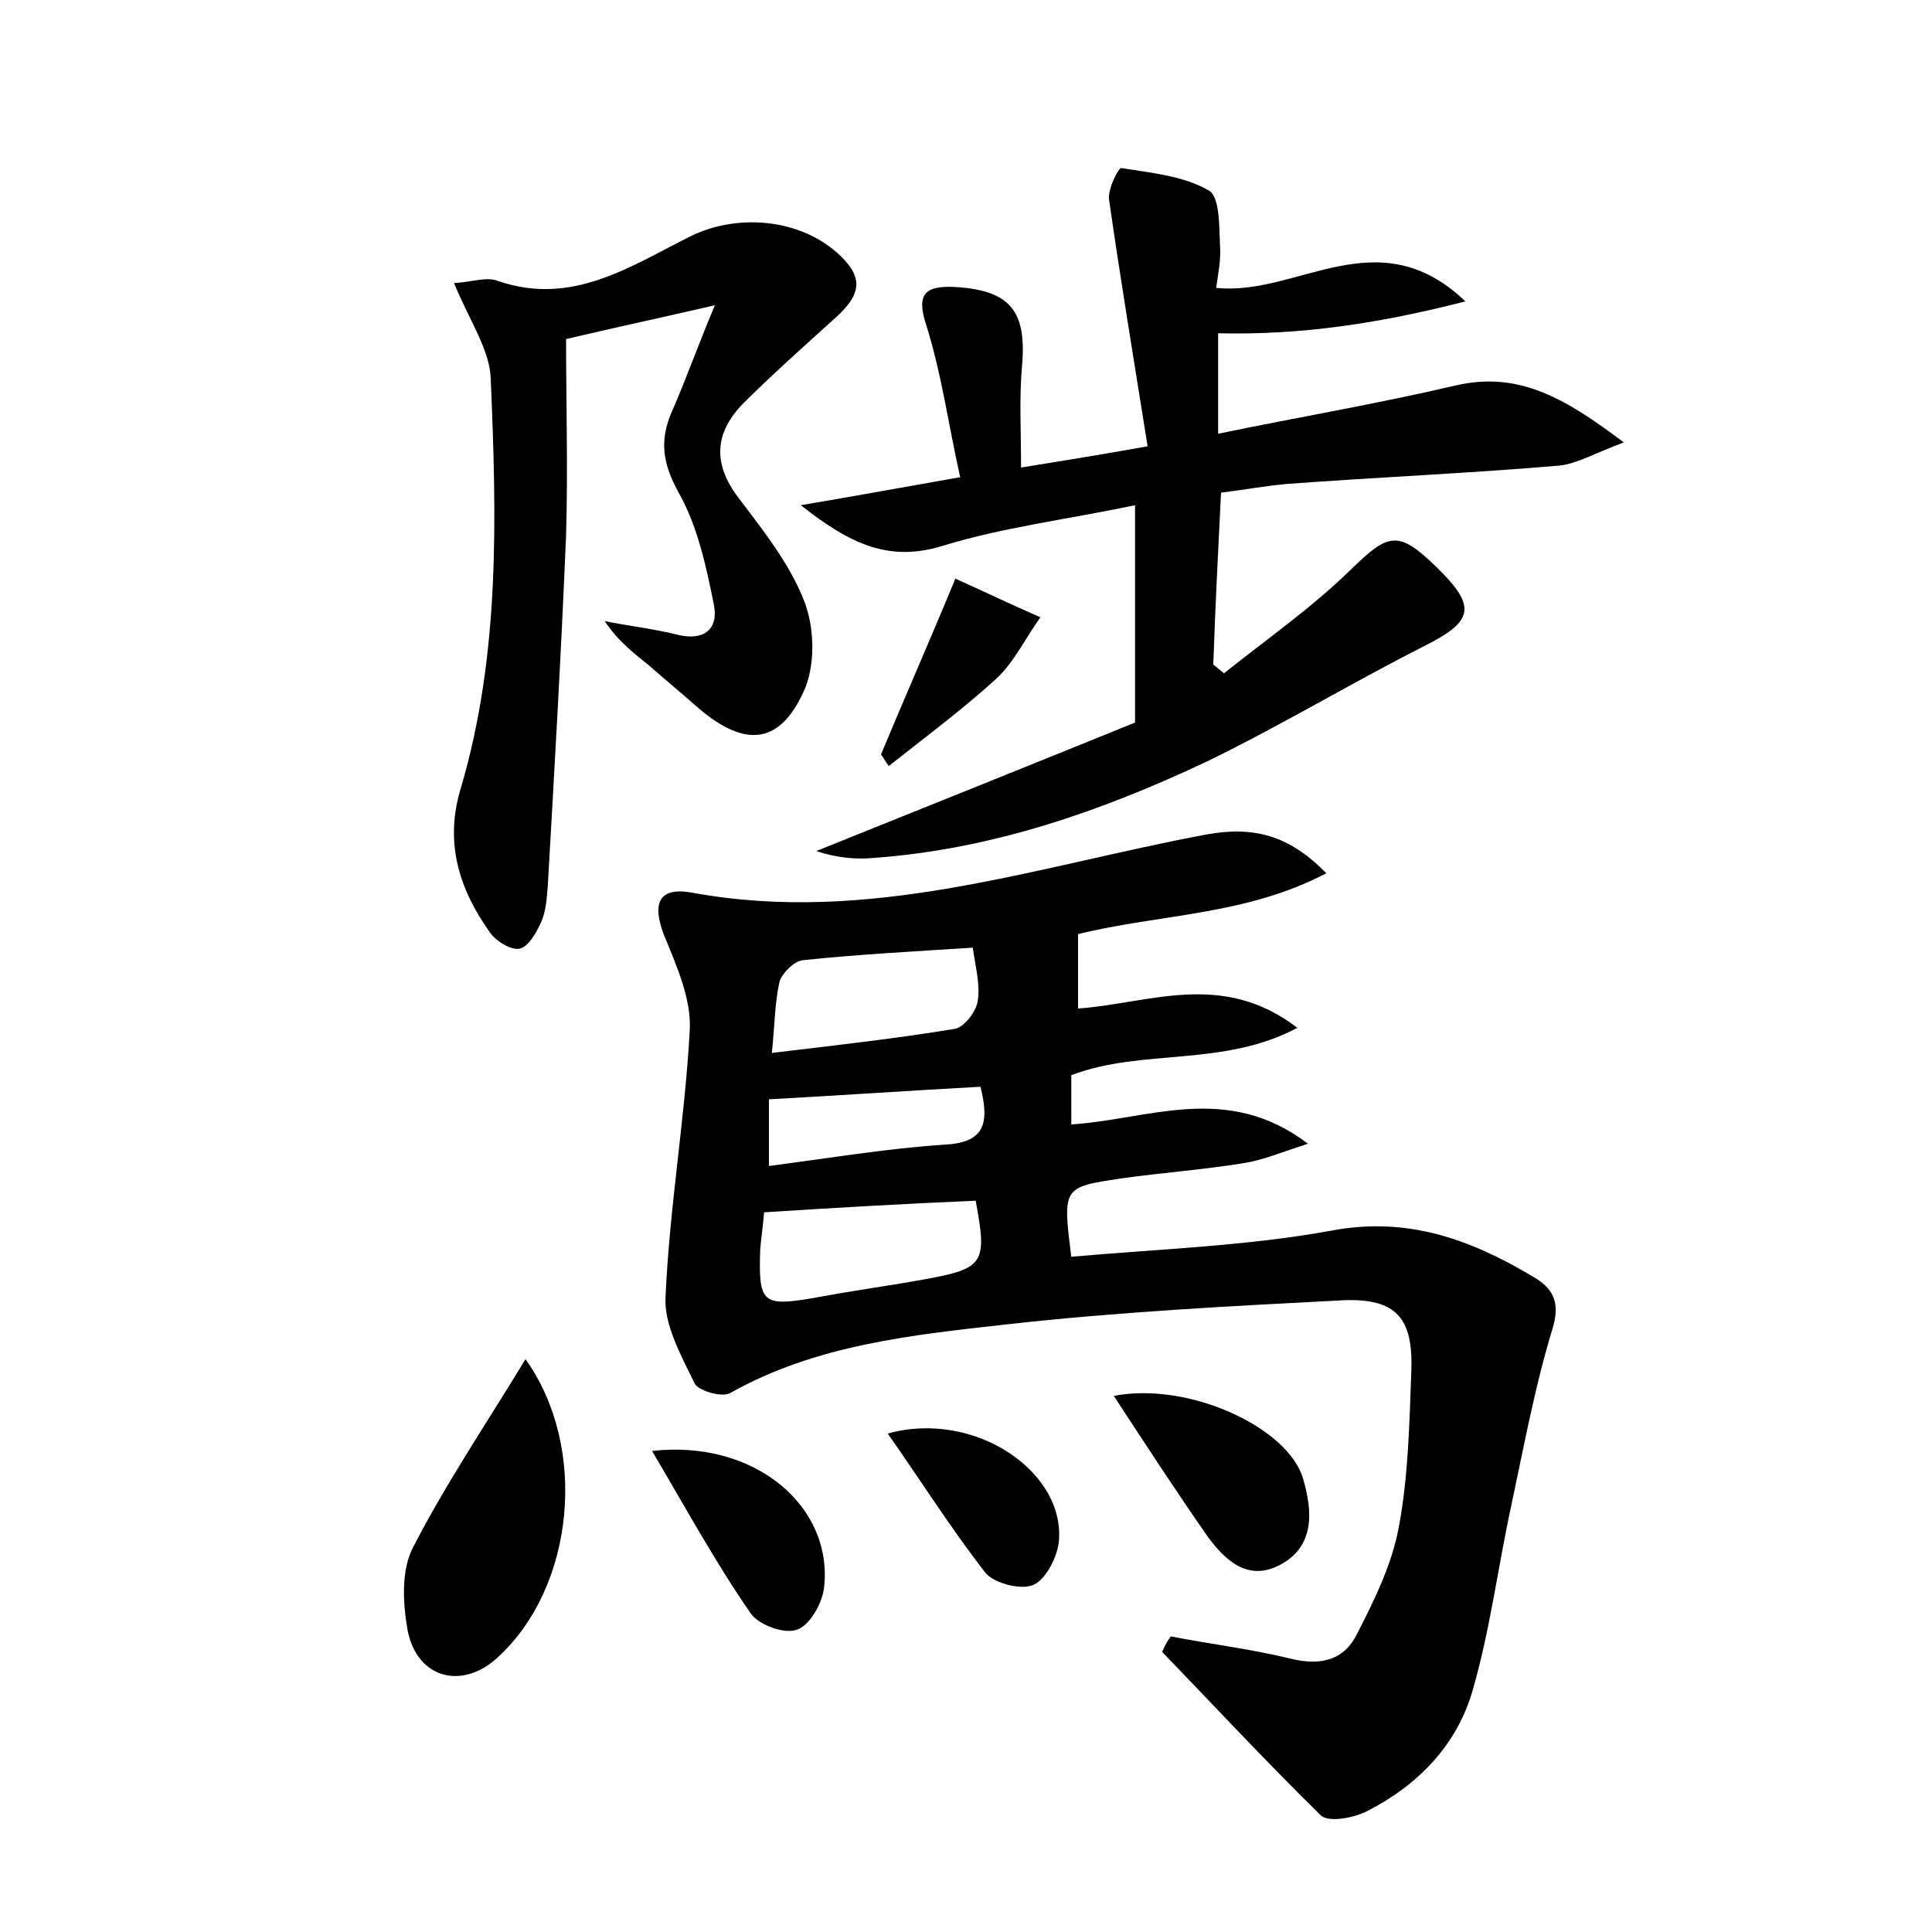 <?xml version="1.0" encoding="utf-8"?>
<!-- Generator: Adobe Illustrator 22.0.0, SVG Export Plug-In . SVG Version: 6.00 Build 0)  -->
<svg version="1.1" id="图层_1" xmlns="http://www.w3.org/2000/svg" xmlns:xlink="http://www.w3.org/1999/xlink" x="0px" y="0px"
	 viewBox="0 0 200 200" style="enable-background:new 0 0 200 200;" xml:space="preserve">
<style type="text/css">
	.st1{fill:#010000;}
	.st4{fill:#fbfafc;}
</style>
<g>
	
	<path d="M121.2,169.4c4.1,0.8,8.3,1.3,12.4,2.3c3.2,0.8,5.6,0.1,6.9-2.6c1.8-3.5,3.6-7.2,4.3-11c1-5.3,1.1-10.8,1.3-16.2
		c0.2-5.5-1.6-7.5-7-7.3c-11.6,0.6-23.3,1.2-34.9,2.5c-9.8,1.1-19.7,2.1-28.6,7.1c-0.8,0.5-3.3-0.2-3.7-1c-1.4-2.9-3.2-6.1-3-9
		c0.4-9.2,2-18.3,2.5-27.5c0.2-3.3-1.4-6.8-2.7-10c-1.2-3.2-0.5-4.9,2.9-4.3c18.4,3.4,35.6-2.7,53.2-6c4.9-0.9,8.6,0,12.5,4
		c-8.4,4.4-17.2,4.2-25.7,6.3c0,2.4,0,4.8,0,7.7c7.3-0.5,14.9-4,22.7,2c-7.7,4.1-16,2.1-23.4,4.9c0,1.4,0,3.1,0,5.1
		c8-0.5,16.1-4.4,24.5,2c-2.8,0.9-4.7,1.7-6.6,2c-4.3,0.7-8.6,1-12.8,1.6c-6,0.9-6,0.9-5.1,8.1c9-0.8,18.1-1.1,26.9-2.7
		c7.9-1.5,14.4,0.9,20.8,4.7c2.1,1.2,3,2.6,2.1,5.5c-1.8,5.9-2.9,11.9-4.2,18c-1.4,6.4-2.2,12.9-4,19.2c-1.6,5.8-5.7,10-11,12.7
		c-1.4,0.7-4,1.2-4.8,0.4c-5.6-5.5-10.9-11.2-16.4-16.9C120.6,170.3,120.9,169.8,121.2,169.4z M79.1,125.5c-0.1,1.3-0.3,2.6-0.4,3.8
		c-0.2,5.7,0.2,6,5.9,5c3.7-0.7,7.5-1.2,11.3-1.9c6-1.1,6.3-1.7,5.1-8.1C93.9,124.6,86.8,125,79.1,125.5z M100.7,98.1
		c-6.2,0.4-11.9,0.7-17.6,1.3c-0.9,0.1-2.1,1.3-2.4,2.2c-0.5,2.2-0.5,4.6-0.8,7.4c6.7-0.8,12.9-1.5,19-2.5c0.9-0.2,2.1-1.7,2.3-2.8
		C101.5,102,101,100.2,100.7,98.1z M101.5,112.5c-7.4,0.4-14.5,0.9-21.9,1.3c0,2.2,0,4.2,0,6.9c6.2-0.8,12.1-1.8,18.1-2.2
		C101.8,118.3,102.5,116.5,101.5,112.5z"/>
	<path d="M117.5,74.8c0-8.3,0-15,0-22.5c-7.2,1.5-13.7,2.3-19.9,4.2c-5.5,1.7-9.5-0.1-14.7-4.2c5.9-1,10.8-1.9,16.5-2.9
		c-1.2-5.3-1.9-10.6-3.5-15.7c-1.1-3.3-0.1-4.1,2.8-4c5.9,0.3,7.6,2.5,7.1,8.2c-0.3,3.3-0.1,6.6-0.1,10.5c4.3-0.7,8.1-1.3,13.1-2.2
		c-1.4-8.8-2.8-17.2-4-25.6c-0.1-1.1,1-3.3,1.3-3.2c3.1,0.5,6.4,0.8,9,2.3c1.2,0.6,1.1,3.8,1.2,5.8c0.1,1.4-0.2,2.8-0.4,4.3
		c8.4,0.9,16.7-7.3,25.8,1.4c-9,2.3-17,3.5-25.6,3.3c0,3.1,0,6.4,0,10.4c8.2-1.7,16.5-3.1,24.6-5c6.5-1.5,11.3,1.3,17.4,5.9
		c-3,1.1-4.8,2.2-6.7,2.4c-9.4,0.8-18.8,1.2-28.2,1.9c-2.2,0.2-4.4,0.6-6.8,0.9c-0.3,6-0.6,11.9-0.8,17.8c0.4,0.3,0.7,0.6,1.1,0.9
		c4.4-3.5,9.1-6.8,13.1-10.7c3.9-3.8,4.9-4.2,8.9-0.3c4.2,4.1,3.9,5.6-1.3,8.2c-7.5,3.8-14.8,8.2-22.4,11.9
		C114,84,102.7,87.9,90.6,88.8c-2,0.2-4,0-6.1-0.7C95.7,83.6,106.9,79.1,117.5,74.8z"/>
	<path d="M47,29.3c1.9-0.1,3.4-0.7,4.6-0.2c7.6,2.6,13.6-1.5,19.8-4.6c5.2-2.6,12.2-1.8,16.1,2.5c2.1,2.3,1,4-0.8,5.7
		c-3.3,3-6.7,6-9.8,9.1c-3,3.1-3.1,6.3-0.4,9.8c2.5,3.3,5.2,6.7,6.7,10.5c1.1,2.7,1.2,6.4,0.2,9c-2.5,6-6.2,6.4-11.1,2.2
		c-1.7-1.5-3.4-2.9-5.1-4.4c-1.6-1.3-3.2-2.5-4.6-4.6c2.5,0.5,5.1,0.8,7.5,1.4c2.8,0.7,4.3-0.6,3.8-3.1c-0.8-4-1.7-8.2-3.7-11.7
		c-1.7-3.1-1.9-5.5-0.6-8.4c1.4-3.2,2.6-6.6,4.4-10.9c-5.6,1.3-9.9,2.2-15.4,3.5c0,6.6,0.2,13.4,0,20.3c-0.5,12.1-1.2,24.2-1.9,36.4
		c-0.1,1.3-0.2,2.6-0.7,3.7c-0.5,1.1-1.3,2.5-2.2,2.7c-0.9,0.2-2.5-0.8-3.1-1.7c-3.2-4.5-4.7-9.3-3-14.9c4.1-13.9,3.7-28.1,3.1-42.4
		C50.7,36.2,48.6,33.2,47,29.3z"/>
	<path d="M54.4,140.7c6.5,9.1,5.1,23.5-2.8,30.8c-3.7,3.5-8.4,2.3-9.4-2.7c-0.5-2.8-0.7-6.3,0.6-8.7
		C46.2,153.5,50.4,147.3,54.4,140.7z"/>
	<path d="M115.3,144.5c7.8-1.5,18.1,3.3,19.6,8.6c1,3.4,1.2,7-2.4,8.9c-3.4,1.8-5.8-0.6-7.6-3.1
		C121.7,154.3,118.7,149.7,115.3,144.5z"/>
	<path d="M67.5,150.2c10.7-1.2,18.8,5.8,17.8,14.2c-0.2,1.6-1.5,3.9-2.8,4.3c-1.3,0.5-4-0.5-4.8-1.7
		C74.1,161.8,71.1,156.3,67.5,150.2z"/>
	<path d="M91.9,148.4c9-2.5,18.5,4,17.7,11.3c-0.2,1.6-1.4,3.9-2.7,4.4c-1.3,0.5-4-0.2-4.9-1.3C98.5,158.3,95.4,153.4,91.9,148.4z"
		/>
	<path d="M91.2,78.1c2.5-6,5.1-11.9,7.7-18.2c-0.3,0.1-0.1,0,0,0c2.9,1.3,5.8,2.7,8.8,4c-1.5,2.1-2.7,4.6-4.5,6.3
		c-3.5,3.2-7.4,6.1-11.2,9.1C91.7,78.9,91.5,78.5,91.2,78.1z"/>
	
	
	
</g>
</svg>
